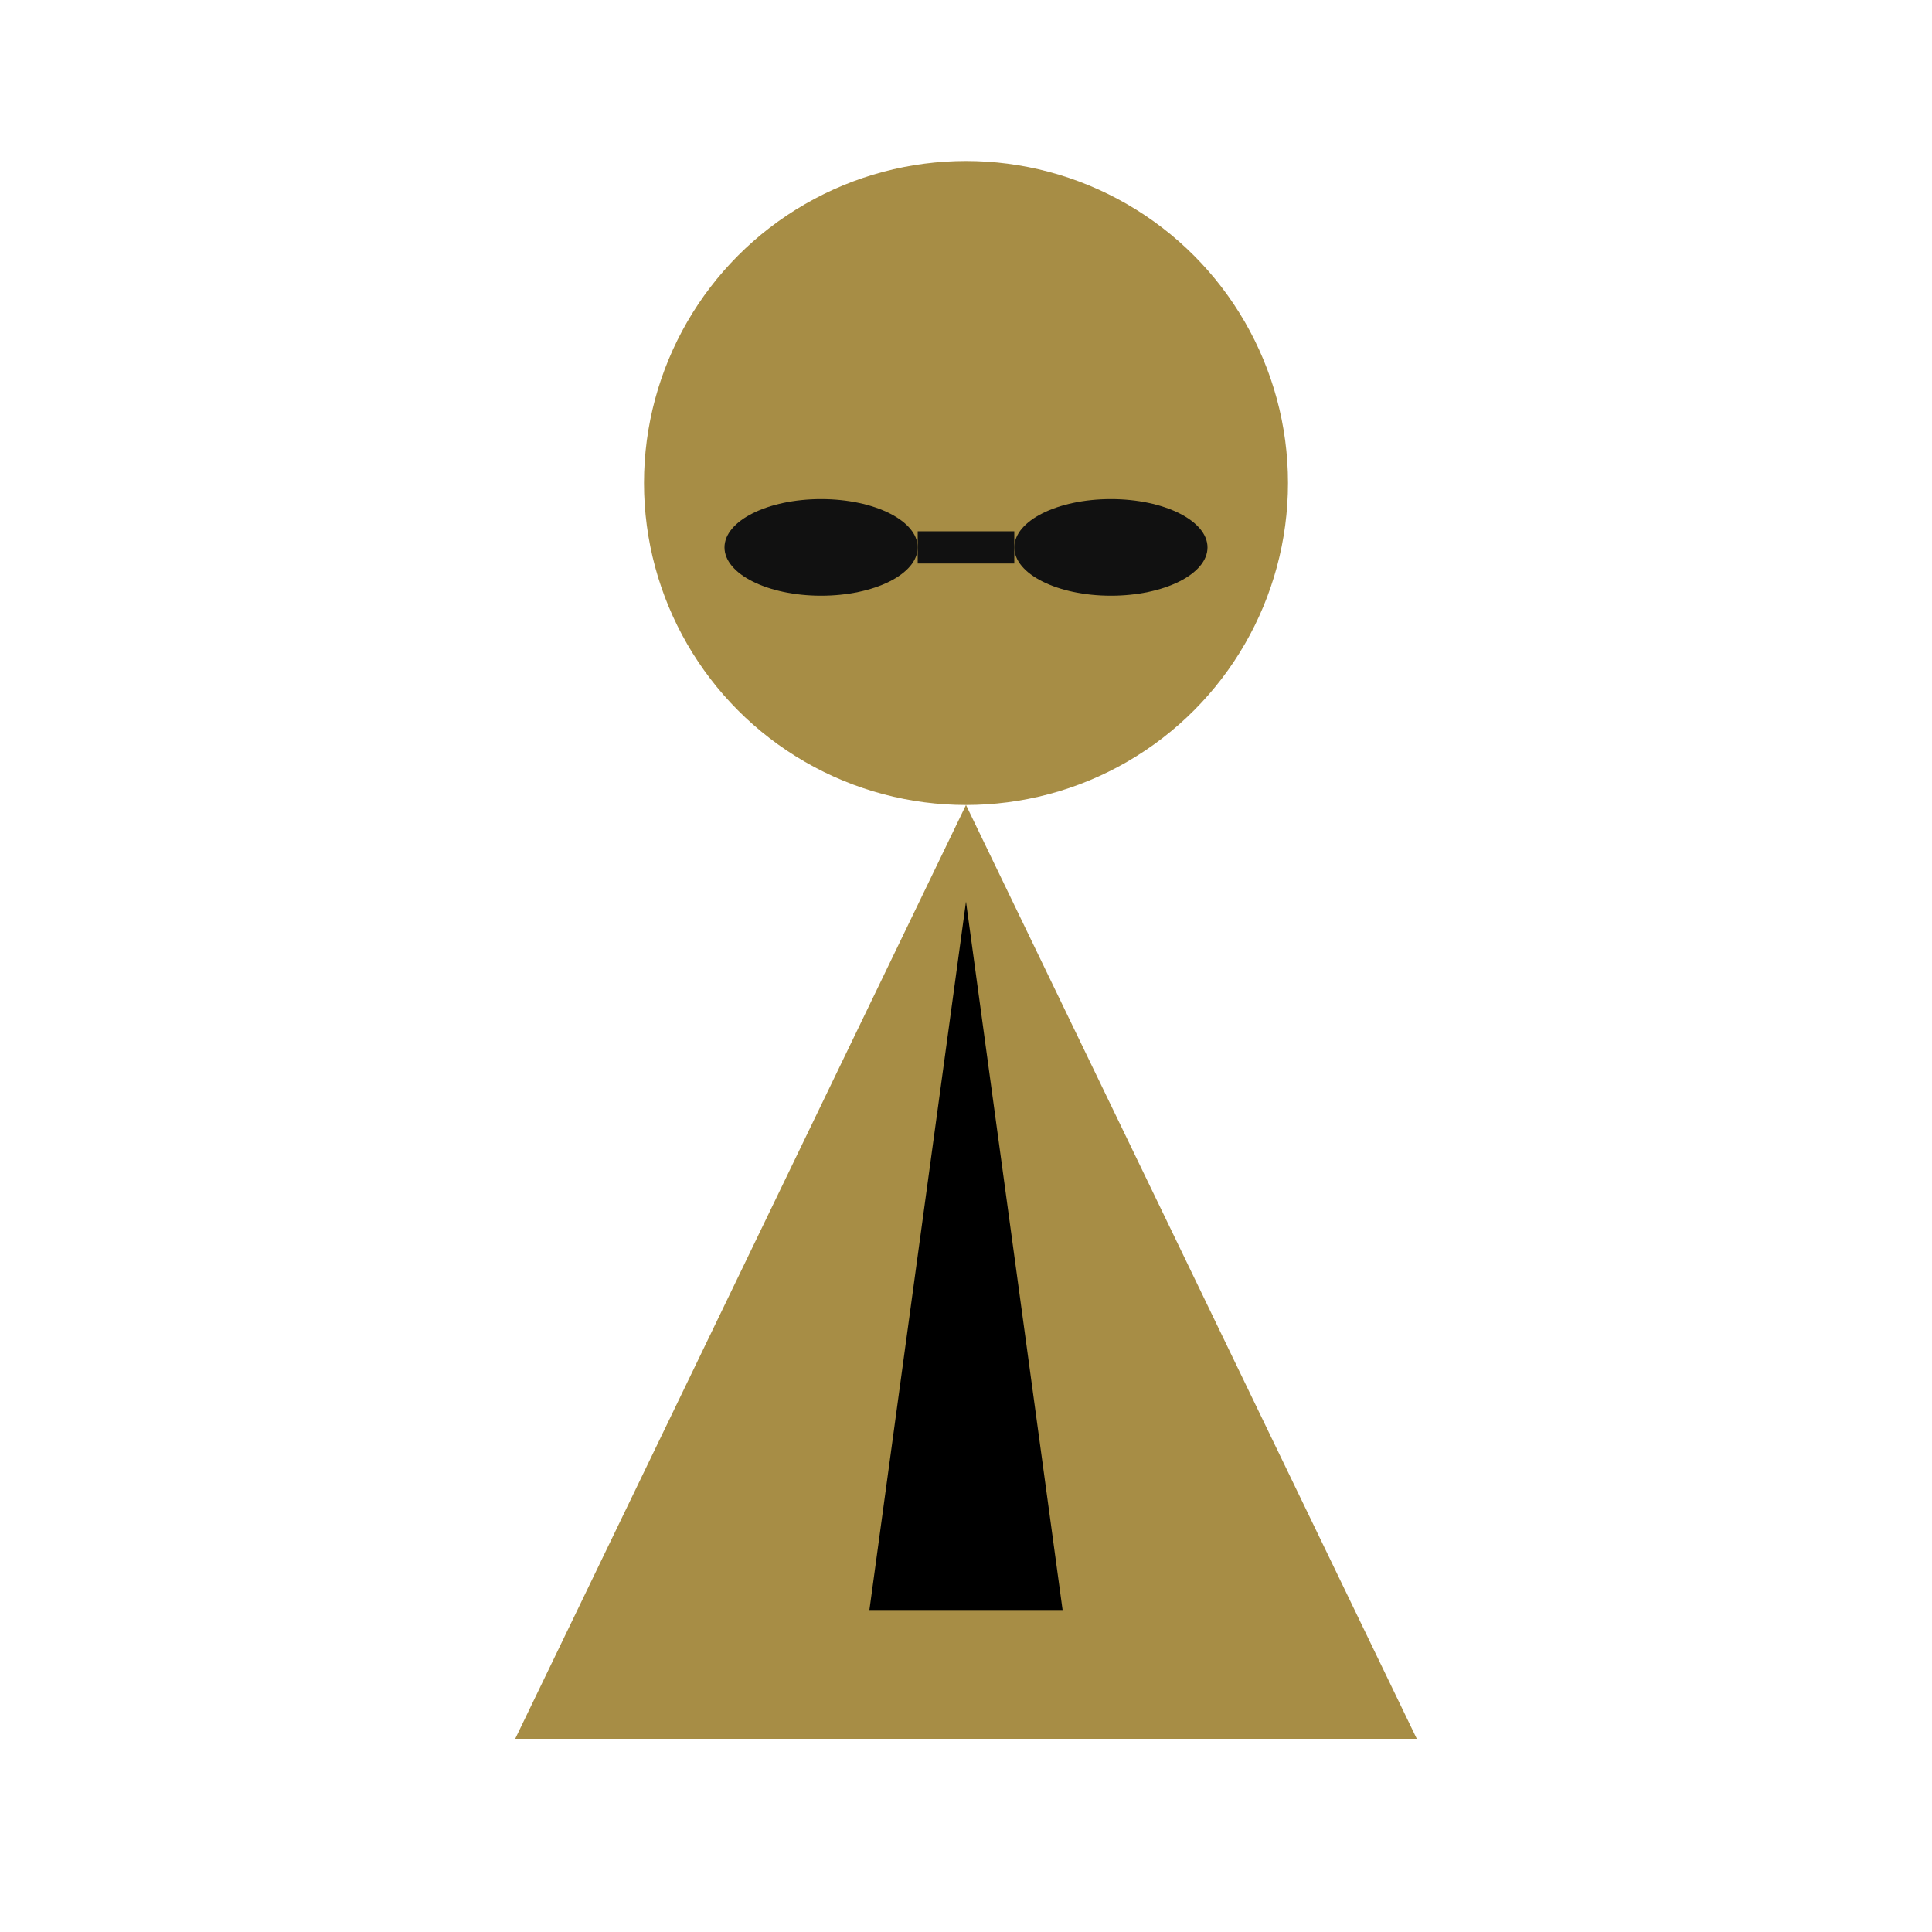 <svg width="60" height="60" viewBox="0 0 60 60" fill="none" xmlns="http://www.w3.org/2000/svg">
  <!-- Голова -->
  <circle cx="30" cy="15" r="10" fill="#a78d45"/>
  <!-- Очки -->
  <ellipse cx="25.5" cy="17" rx="3" ry="1.5" fill="#111"/>
  <ellipse cx="34.5" cy="17" rx="3" ry="1.5" fill="#111"/>
  <rect x="28.5" y="16.5" width="3" height="1" fill="#111"/>
  <!-- Треугольное туловище -->
  <polygon points="30,25 16,54 44,54" fill="#a78d45"/>
  <!-- Галстук -->
  <polygon points="30,28 27,50 33,50" fill="#000000"/>
</svg> 